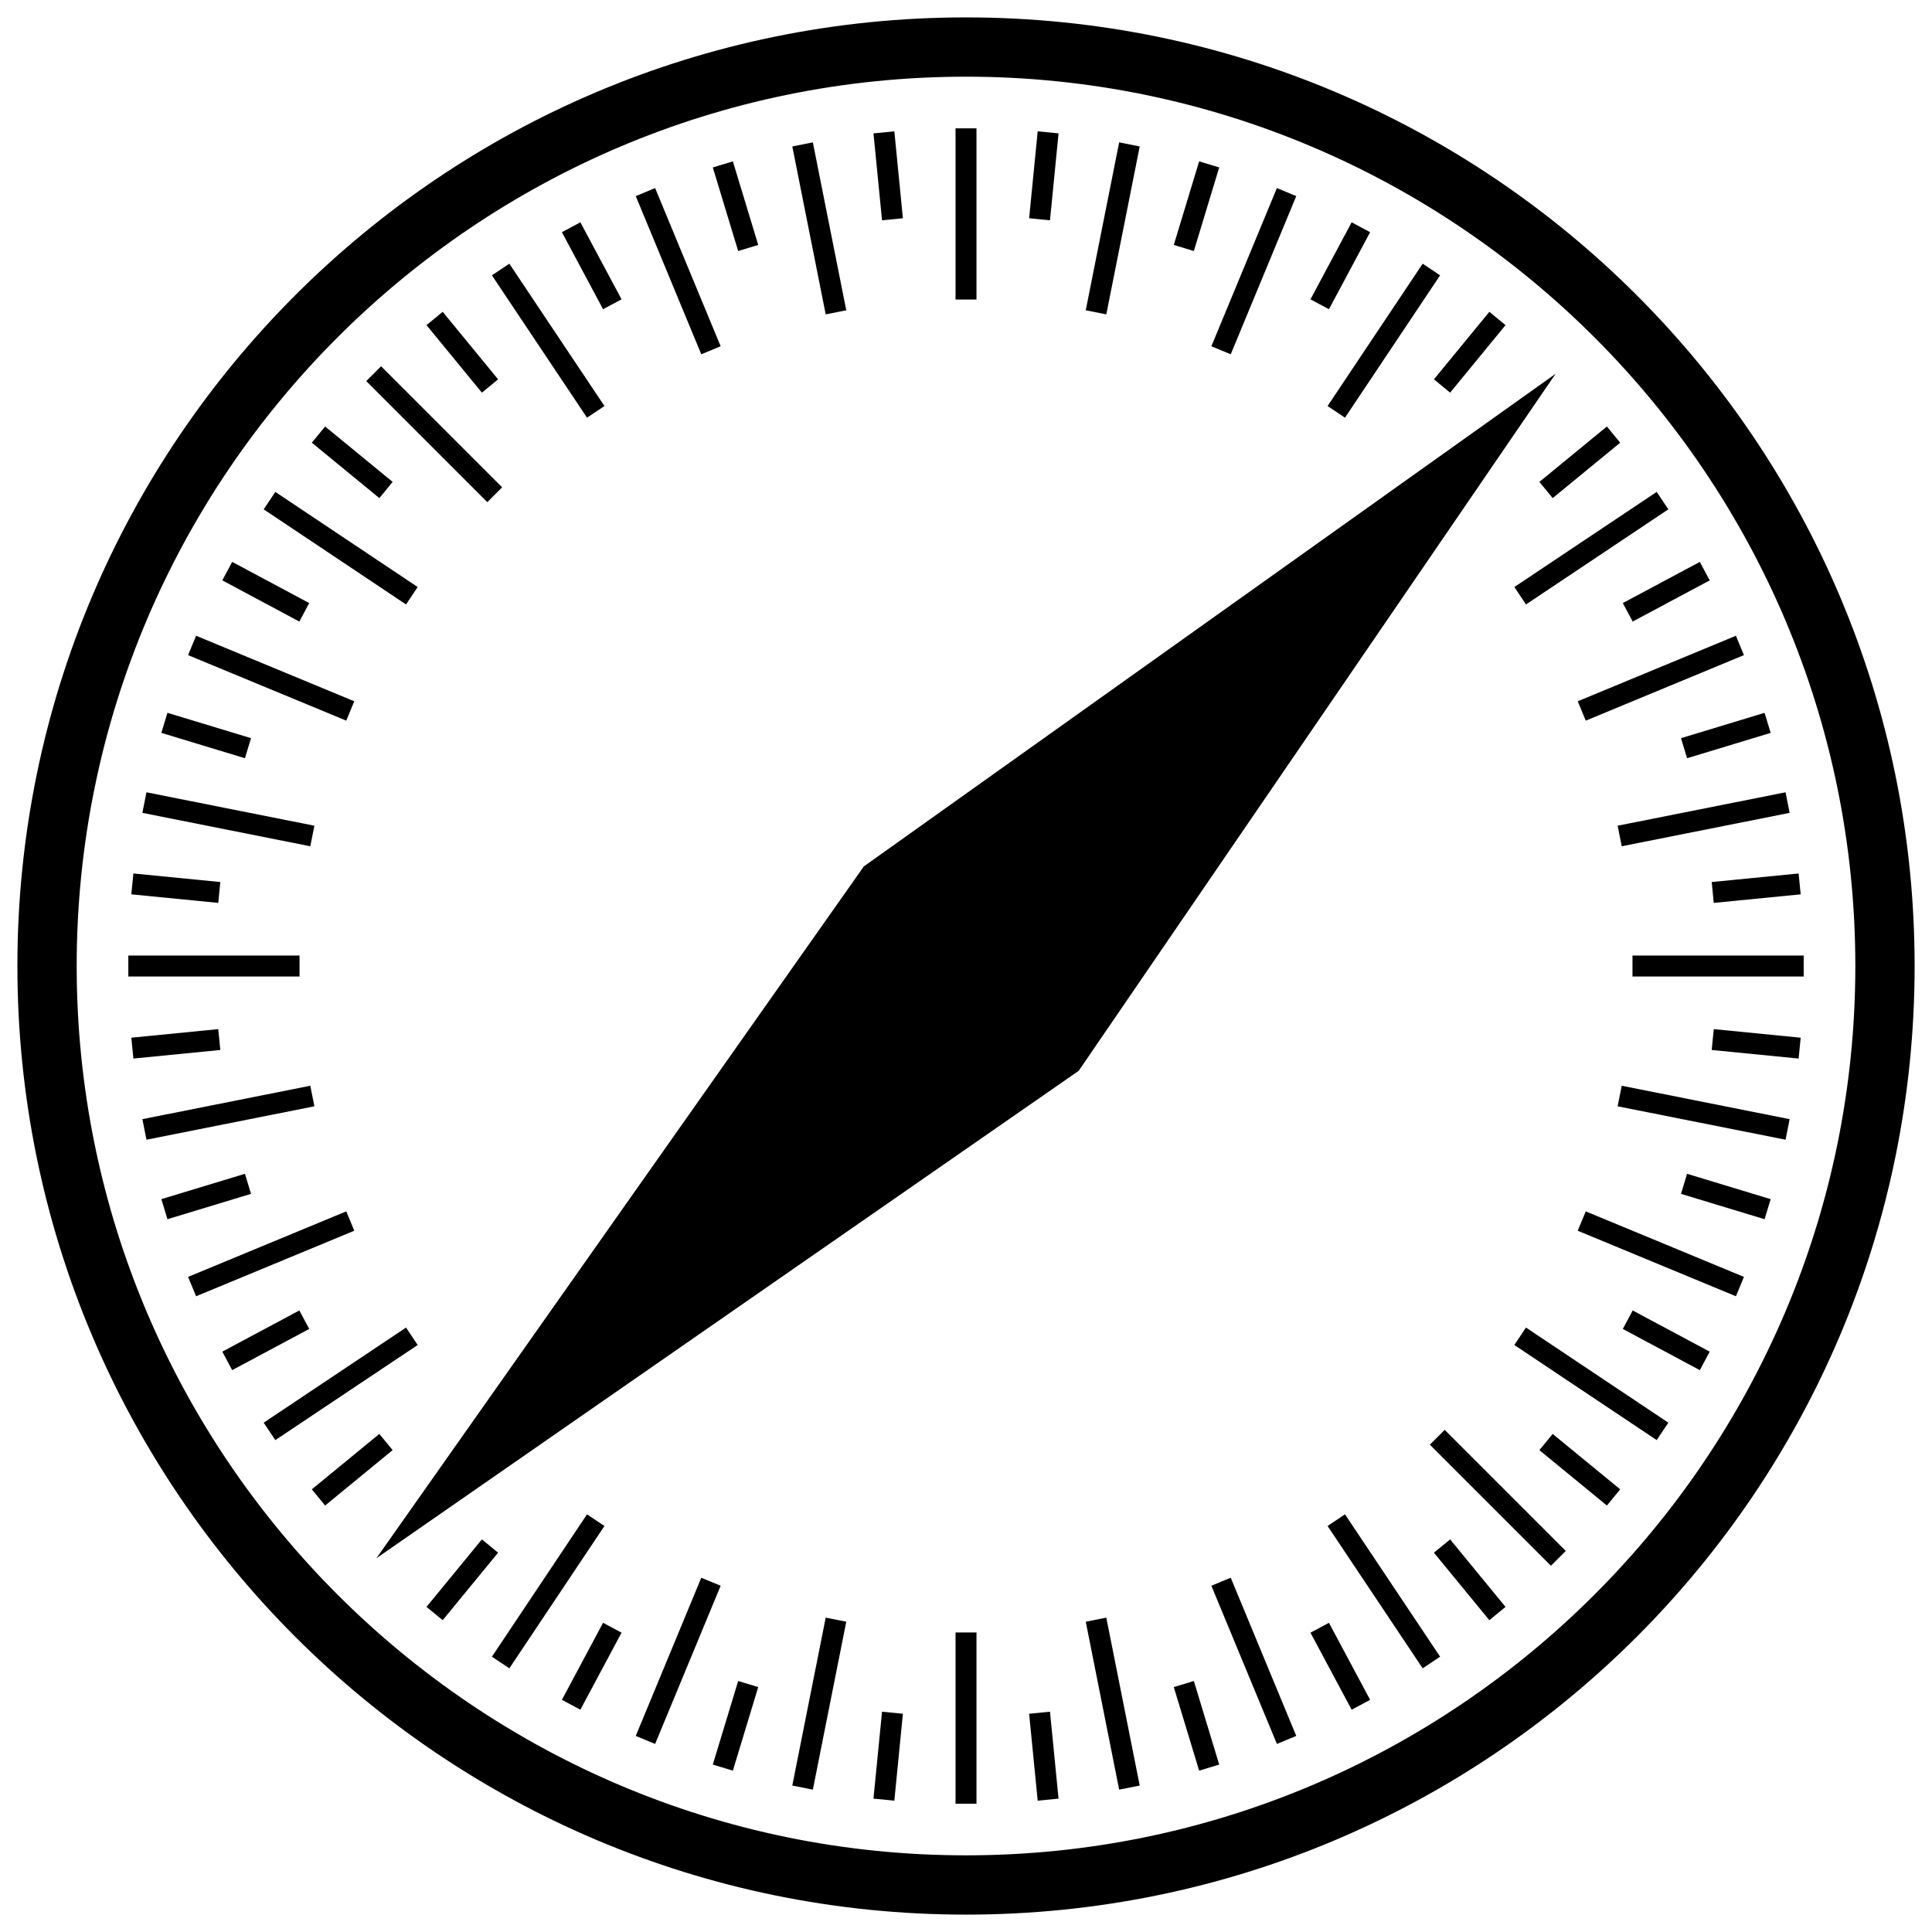 <?xml version="1.0" encoding="UTF-8" standalone="no"?>
<svg
   xmlns:dc="http://purl.org/dc/elements/1.1/"
   xmlns:cc="http://creativecommons.org/ns#"
   xmlns:rdf="http://www.w3.org/1999/02/22-rdf-syntax-ns#"
   xmlns:svg="http://www.w3.org/2000/svg"
   xmlns="http://www.w3.org/2000/svg"
   xmlns:sodipodi="http://sodipodi.sourceforge.net/DTD/sodipodi-0.dtd"
   xmlns:inkscape="http://www.inkscape.org/namespaces/inkscape"
   version="1.1"
   data-icon="browser-type-safari"
   width="2048"
   height="2048"
   class="iconic iconic-browser-type iconic-size-lg iconic-browser-type-safari"
   viewBox="0 0 2048 2048"
   id="svg2"
   inkscape:version="0.48.4 r9939"
   sodipodi:docname="safari.svg">
  <defs
     id="defs20" />
  <sodipodi:namedview
     pagecolor="#ffffff"
     bordercolor="#666666"
     borderopacity="1"
     objecttolerance="10"
     gridtolerance="10"
     guidetolerance="10"
     inkscape:pageopacity="0"
     inkscape:pageshadow="2"
     inkscape:window-width="1861"
     inkscape:window-height="1056"
     id="namedview18"
     showgrid="false"
     inkscape:zoom="0.23046875"
     inkscape:cx="-843.85394"
     inkscape:cy="95.506774"
     inkscape:window-x="59"
     inkscape:window-y="24"
     inkscape:window-maximized="1"
     inkscape:current-layer="svg2" />
  <g
     id="g4"
     transform="translate(0,1920)">
    <title
       id="title6">Browser Type Safari</title>
  </g>
  <!-- Chrome -->
  <!-- Firefox -->
  <!-- IE -->
  <!-- Safari -->
  <g
     data-width="128"
     data-height="128"
     class="iconic-container iconic-browser-type-safari"
     id="g8"
     transform="matrix(15.712,0,0,15.712,18.441,18.441)">
    <path
       d="m 64,4 c 33.084,0 60,26.916 60,60 0,33.084 -26.916,60 -60,60 C 30.916,124 4,97.084 4,64 4,30.916 30.916,4 64,4 M 64,0 C 28.654,0 0,28.654 0,64 0,99.346 28.654,128 64,128 99.346,128 128,99.346 128,64 128,28.654 99.346,0 64,0 z"
       class="iconic-browser-type-safari-border iconic-property-fill"
       id="path10"
       inkscape:connector-curvature="0" />
    <path
       class="iconic-browser-type-safari-needle iconic-property-fill"
       d="M 103.779,24.044 71.602,71.072 24.221,103.956 57.105,57.282 z"
       id="path12"
       inkscape:connector-curvature="0" />
    <path
       class="iconic-browser-type-safari-tick iconic-browser-type-safari-tick-large iconic-property-stroke"
       d="M 64,7.484 V 19.035 M 52.974,8.57 55.228,19.899 m -12.856,-8.113 4.421,10.672 m -14.191,-5.449 6.417,9.604 m -14.982,-2.576 8.168,8.168 m -15.196,0.397 9.604,6.417 m -14.827,3.353 10.672,4.421 M 8.57,52.974 19.899,55.228 M 7.484,64 H 19.035 M 8.57,75.026 19.899,72.772 m -8.113,12.856 10.672,-4.421 m -5.449,14.191 9.604,-6.417 m 5.989,22.01 6.417,-9.604 m 3.353,14.827 4.421,-10.672 m 6.181,13.888 2.254,-11.329 M 64,120.516 v -11.551 m 11.026,10.465 -2.254,-11.329 m 12.856,8.113 -4.421,-10.672 m 14.191,5.449 -6.417,-9.604 m 14.982,2.576 -8.168,-8.168 m 15.196,-0.397 -9.604,-6.417 m 14.827,-3.353 -10.672,-4.421 M 119.43,75.026 108.101,72.772 M 120.516,64 h -11.551 m 10.465,-11.026 -11.329,2.254 m 8.113,-12.856 -10.672,4.421 m 5.449,-14.191 -9.604,6.417 m -5.989,-22.01 -6.417,9.604 M 85.628,11.786 81.207,22.458 M 75.026,8.57 72.772,19.899"
       id="path14"
       inkscape:connector-curvature="0"
       style="fill:none;stroke:#000000;stroke-width:1.414" />
    <path
       class="iconic-browser-type-safari-tick iconic-browser-type-safari-tick-small iconic-property-stroke"
       d="m 58.461,7.756 0.577,5.865 m -11.444,-3.703 1.711,5.639 m -11.946,-1.399 2.778,5.197 m -11.99,0.958 3.738,4.555 m -11.572,3.279 4.555,3.738 m -10.71,5.474 5.197,2.778 m -9.437,7.457 5.639,1.711 m -7.801,9.156 5.865,0.577 M 7.756,69.54 13.621,68.962 m -3.703,11.444 5.639,-1.711 m -1.399,11.946 5.197,-2.778 m 0.958,11.99 4.555,-3.738 m 3.279,11.572 3.738,-4.555 m 5.474,10.71 2.778,-5.197 m 7.457,9.437 1.711,-5.639 m 9.156,7.8 0.577,-5.864 m 10.502,5.864 -0.578,-5.864 m 11.444,3.703 -1.711,-5.639 m 11.946,1.399 -2.778,-5.197 m 11.99,-0.958 -3.738,-4.555 m 11.572,-3.279 -4.555,-3.738 m 10.71,-5.474 -5.197,-2.778 m 9.437,-7.457 -5.639,-1.711 m 7.8,-9.155 -5.864,-0.578 m 5.864,-10.501 -5.864,0.577 m 3.703,-11.444 -5.639,1.711 m 1.399,-11.946 -5.197,2.778 m -0.958,-11.99 -4.555,3.738 m -3.279,-11.572 -3.738,4.555 m -5.474,-10.71 -2.778,5.197 M 80.406,9.918 78.695,15.557 M 69.54,7.756 68.962,13.621"
       id="path16"
       inkscape:connector-curvature="0"
       style="fill:none;stroke:#000000;stroke-width:1.414" />
  </g>
  <!-- Chrome -->
  <!-- Firefox -->
  <!-- IE -->
  <!-- Safari -->
  <!-- Chrome -->
  <!-- Firefox -->
  <!-- IE -->
  <!-- Safari -->
</svg>
